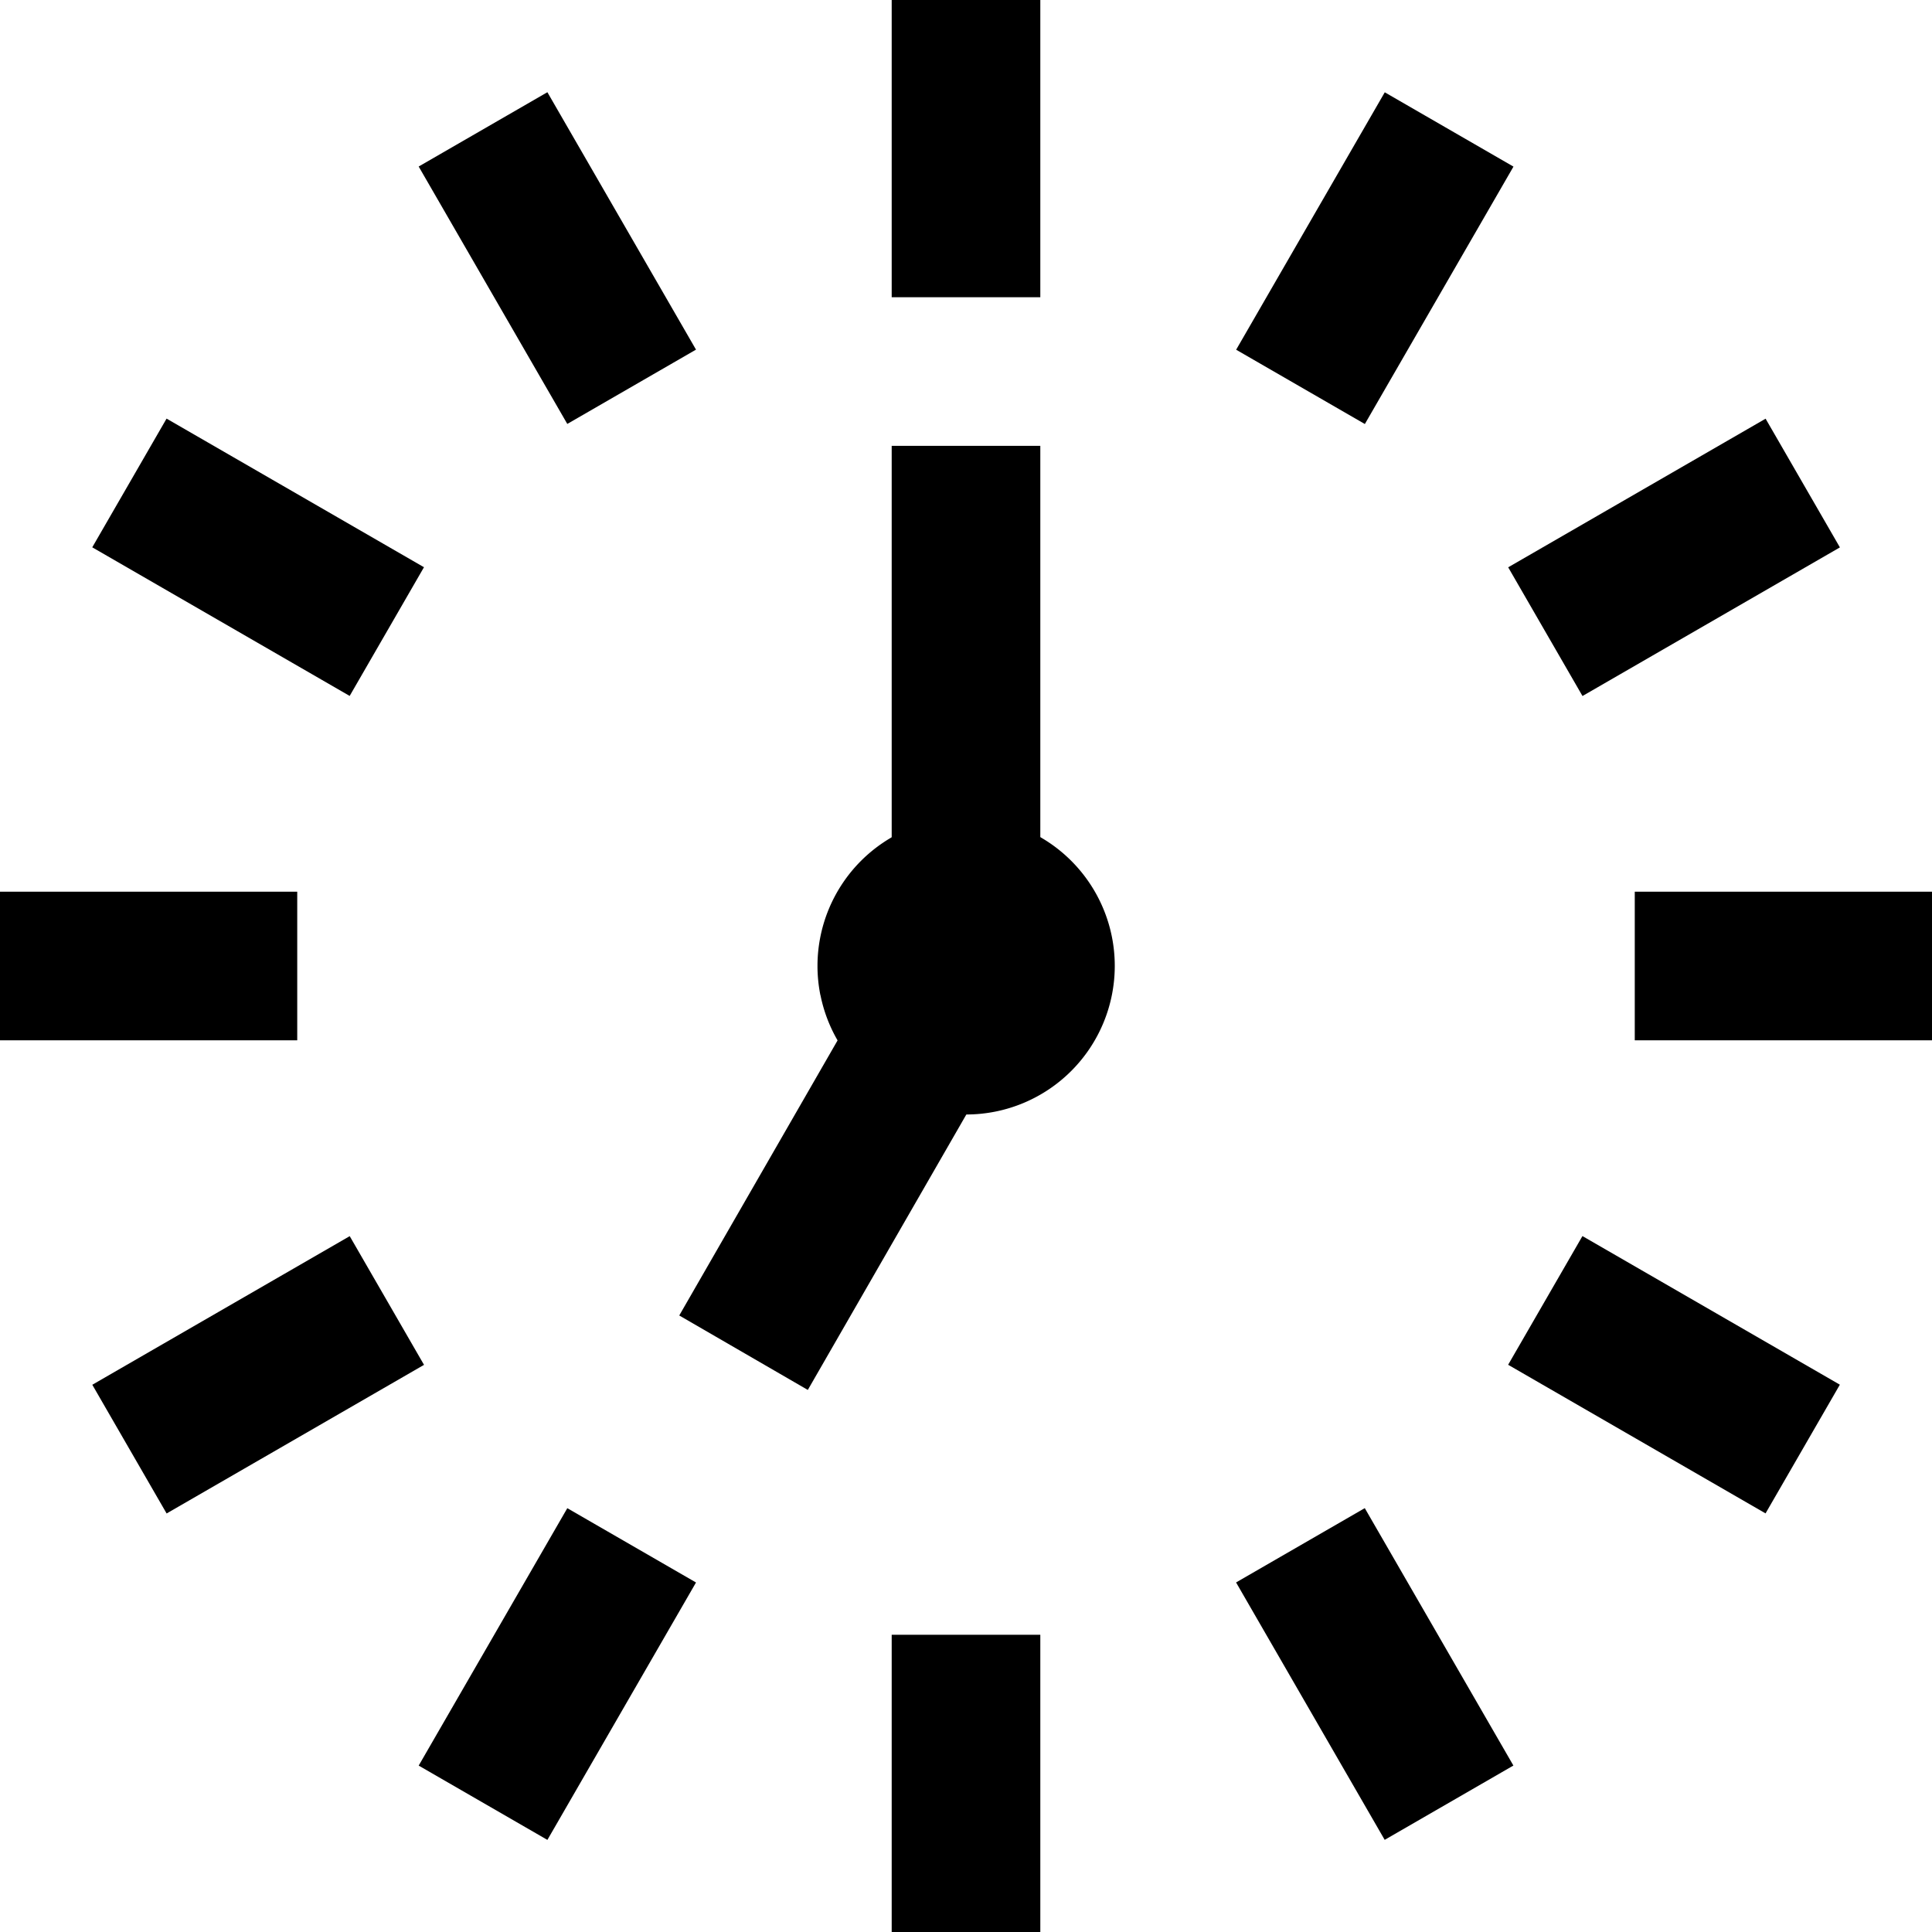 <svg width="26" height="26" version="1.1" viewBox="0 0 26 26" xmlns="http://www.w3.org/2000/svg">
	<rect x="12" width="2" height="4"/>
	<rect x="12" y="22" width="2" height="4"/>
	<rect x="22" y="12" width="4" height="2"/>
	<rect y="12" width="4" height="2"/>
	<path d="m11.04 13.39a2 2 0 0 1 1.569-2.352 2 2 0 0 1 2.354 1.567 2 2 0 0 1-1.566 2.354 2 2 0 0 1-2.355-1.564"/>
	<rect x="12" y="6" width="2" height="7"/>
	<rect transform="matrix(.865 .501 -.499 .867 -7.813e-7 -4.081e-7)" x="16.76" y="4.734" width="2" height="6"/>
	<rect transform="rotate(30)" x="16.76" y="-8.242" width="2" height="4"/>
	<rect transform="rotate(30)" x="16.76" y="13.76" width="2" height="4"/>
	<rect transform="rotate(60)" x="16.76" y="-17.76" width="2" height="4"/>
	<rect transform="rotate(60)" x="16.76" y="4.242" width="2" height="4"/>
	<rect transform="rotate(120)" x="3.758" y="-30.76" width="2" height="4"/>
	<rect transform="rotate(120)" x="3.758" y="-8.758" width="2" height="4"/>
	<rect transform="rotate(-30)" x="3.759" y="4.758" width="2" height="4"/>
	<rect transform="rotate(-30)" x="3.758" y="26.76" width="2" height="4"/>
</svg>
